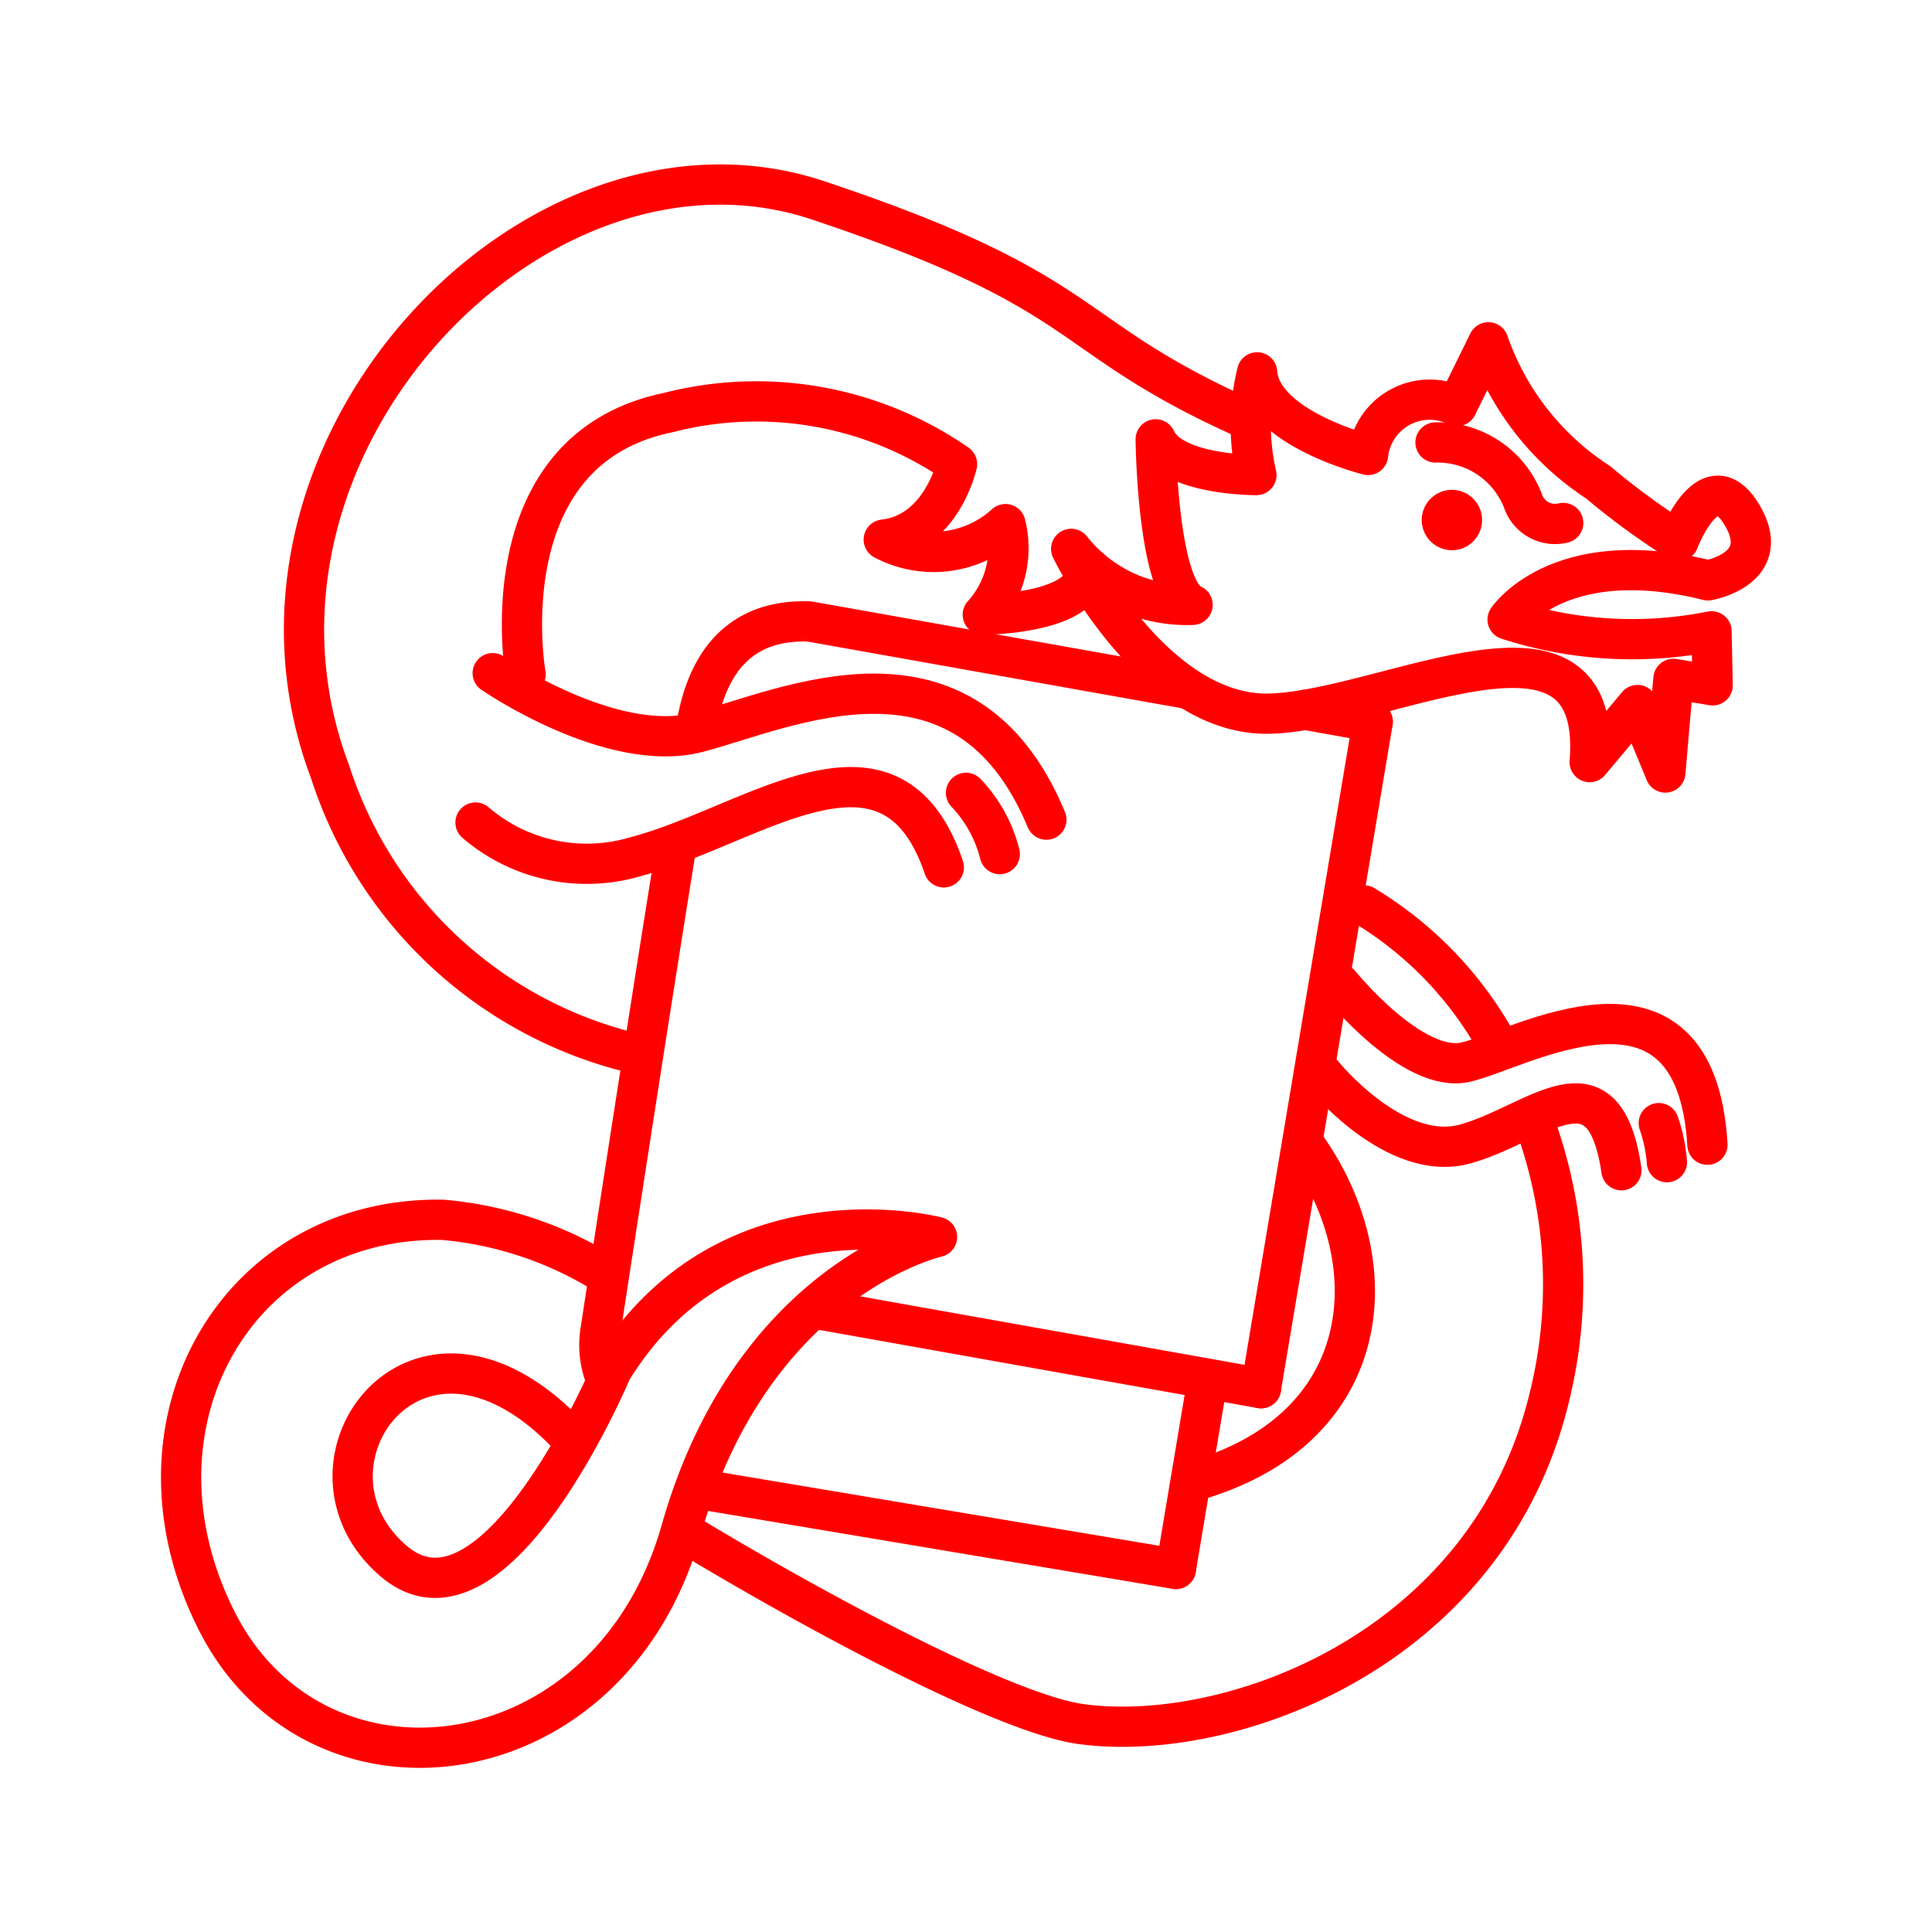<svg xmlns="http://www.w3.org/2000/svg" viewBox="0 0 48 48"><defs><style>.a,.c,.d{fill:none;stroke:#ff0000;}.a,.d{stroke-linecap:round;}.a{stroke-linejoin:round;}.b{fill:#ff0000;}</style></defs><path class="a" d="M31.074,10.459c-4.79-2.117-3.719-3.134-10.746-5.48S5.184,11.195,8.201,19.175a10.495,10.495,0,0,0,7.276,6.924m16.96,2.374c2.069,2.909,1.726,6.986-2.677,8.295M16.92,38.027c3.241,1.965,8.035,4.553,9.951,4.809,3.707.496,10.109-1.845,11.621-8.118a11.678,11.678,0,0,0-.401-6.915m-.858-1.809a9.191,9.191,0,0,0-3.341-3.498M15.081,31.68a9.134,9.134,0,0,0-4.077-1.374c-5.133-.09-8.094,5.092-5.611,9.981s9.75,4.003,11.527-2.26,6.36-7.294,6.36-7.294-5.214-1.367-8.084,3.314c0,0-2.895,6.879-5.411,4.742-2.746-2.332.501-7.039,4.25-3.22"/><path class="a" d="M13.058,16.755s-.983-5.58,3.554-6.507a8.756,8.756,0,0,1,7.165,1.283s-.373,1.712-1.82,1.875a2.653,2.653,0,0,0,3.024-.384,2.457,2.457,0,0,1-.564,2.249s1.776-.006,2.371-.641"/><path class="a" d="M26.613,13.637s2.024,4.184,4.948,4.093,8.282-3.17,7.934,1.204l1.187-1.417.693,1.676.201-2.327.974.161-.027-1.342a10.052,10.052,0,0,1-5.067-.293s1.263-1.899,4.976-.973c0,0,1.657-.28.842-1.634s-1.571.658-1.571.658A18.021,18.021,0,0,1,39.702,11.98a6.806,6.806,0,0,1-2.723-3.475l-.78,1.583a1.539,1.539,0,0,0-2.21,1.215s-2.658-.66-2.756-2.052a5.524,5.524,0,0,0-.018,2.551s-2.097.013-2.502-.887c0,0,.037,3.755.916,4.112A3.667,3.667,0,0,1,26.613,13.637Z"/><path class="a" d="M31.329,34.49l2.776-16.556"/><path class="a" d="M20.292,32.523,31.329,34.49"/><path class="a" d="M20.102,15.439l9.391,1.673m2.937.523,1.674.298"/><path class="a" d="M29.214,38.98l.784-4.675"/><path class="a" d="M17.404,37.001l11.81,1.98"/><path class="a" d="M33.28,24.436s1.804,2.24,3.121,1.955,5.721-2.914,6.02,2.049"/><path class="a" d="M32.854,26.676s1.798,2.237,3.558,1.744,3.438-2.318,3.872.655"/><path class="a" d="M12.241,16.724s2.944,2.035,5.107,1.469,6.619-2.712,8.649,2.171"/><path class="a" d="M11.814,20.436a4.242,4.242,0,0,0,3.972.849c2.911-.756,6.346-3.624,7.663.264"/><path class="a" d="M24,19.698a3.392,3.392,0,0,1,.839,1.522"/><path class="a" d="M38.837,12.993a.84.84,0,0,1-1-.551,2.273,2.273,0,0,0-2.172-1.449"/><circle class="b" cx="36.072" cy="12.92" r="0.75"/><path class="c" d="M20.102,15.439c-.875-.024-2.367.188-2.787,2.523m-.503,2.998C16.051,25.661,14.923,33.04,14.923,33.04a2.231,2.231,0,0,0,.202,1.373"/><path class="d" d="M41.414,28.874a3.918,3.918,0,0,0-.202-.97"/></svg>